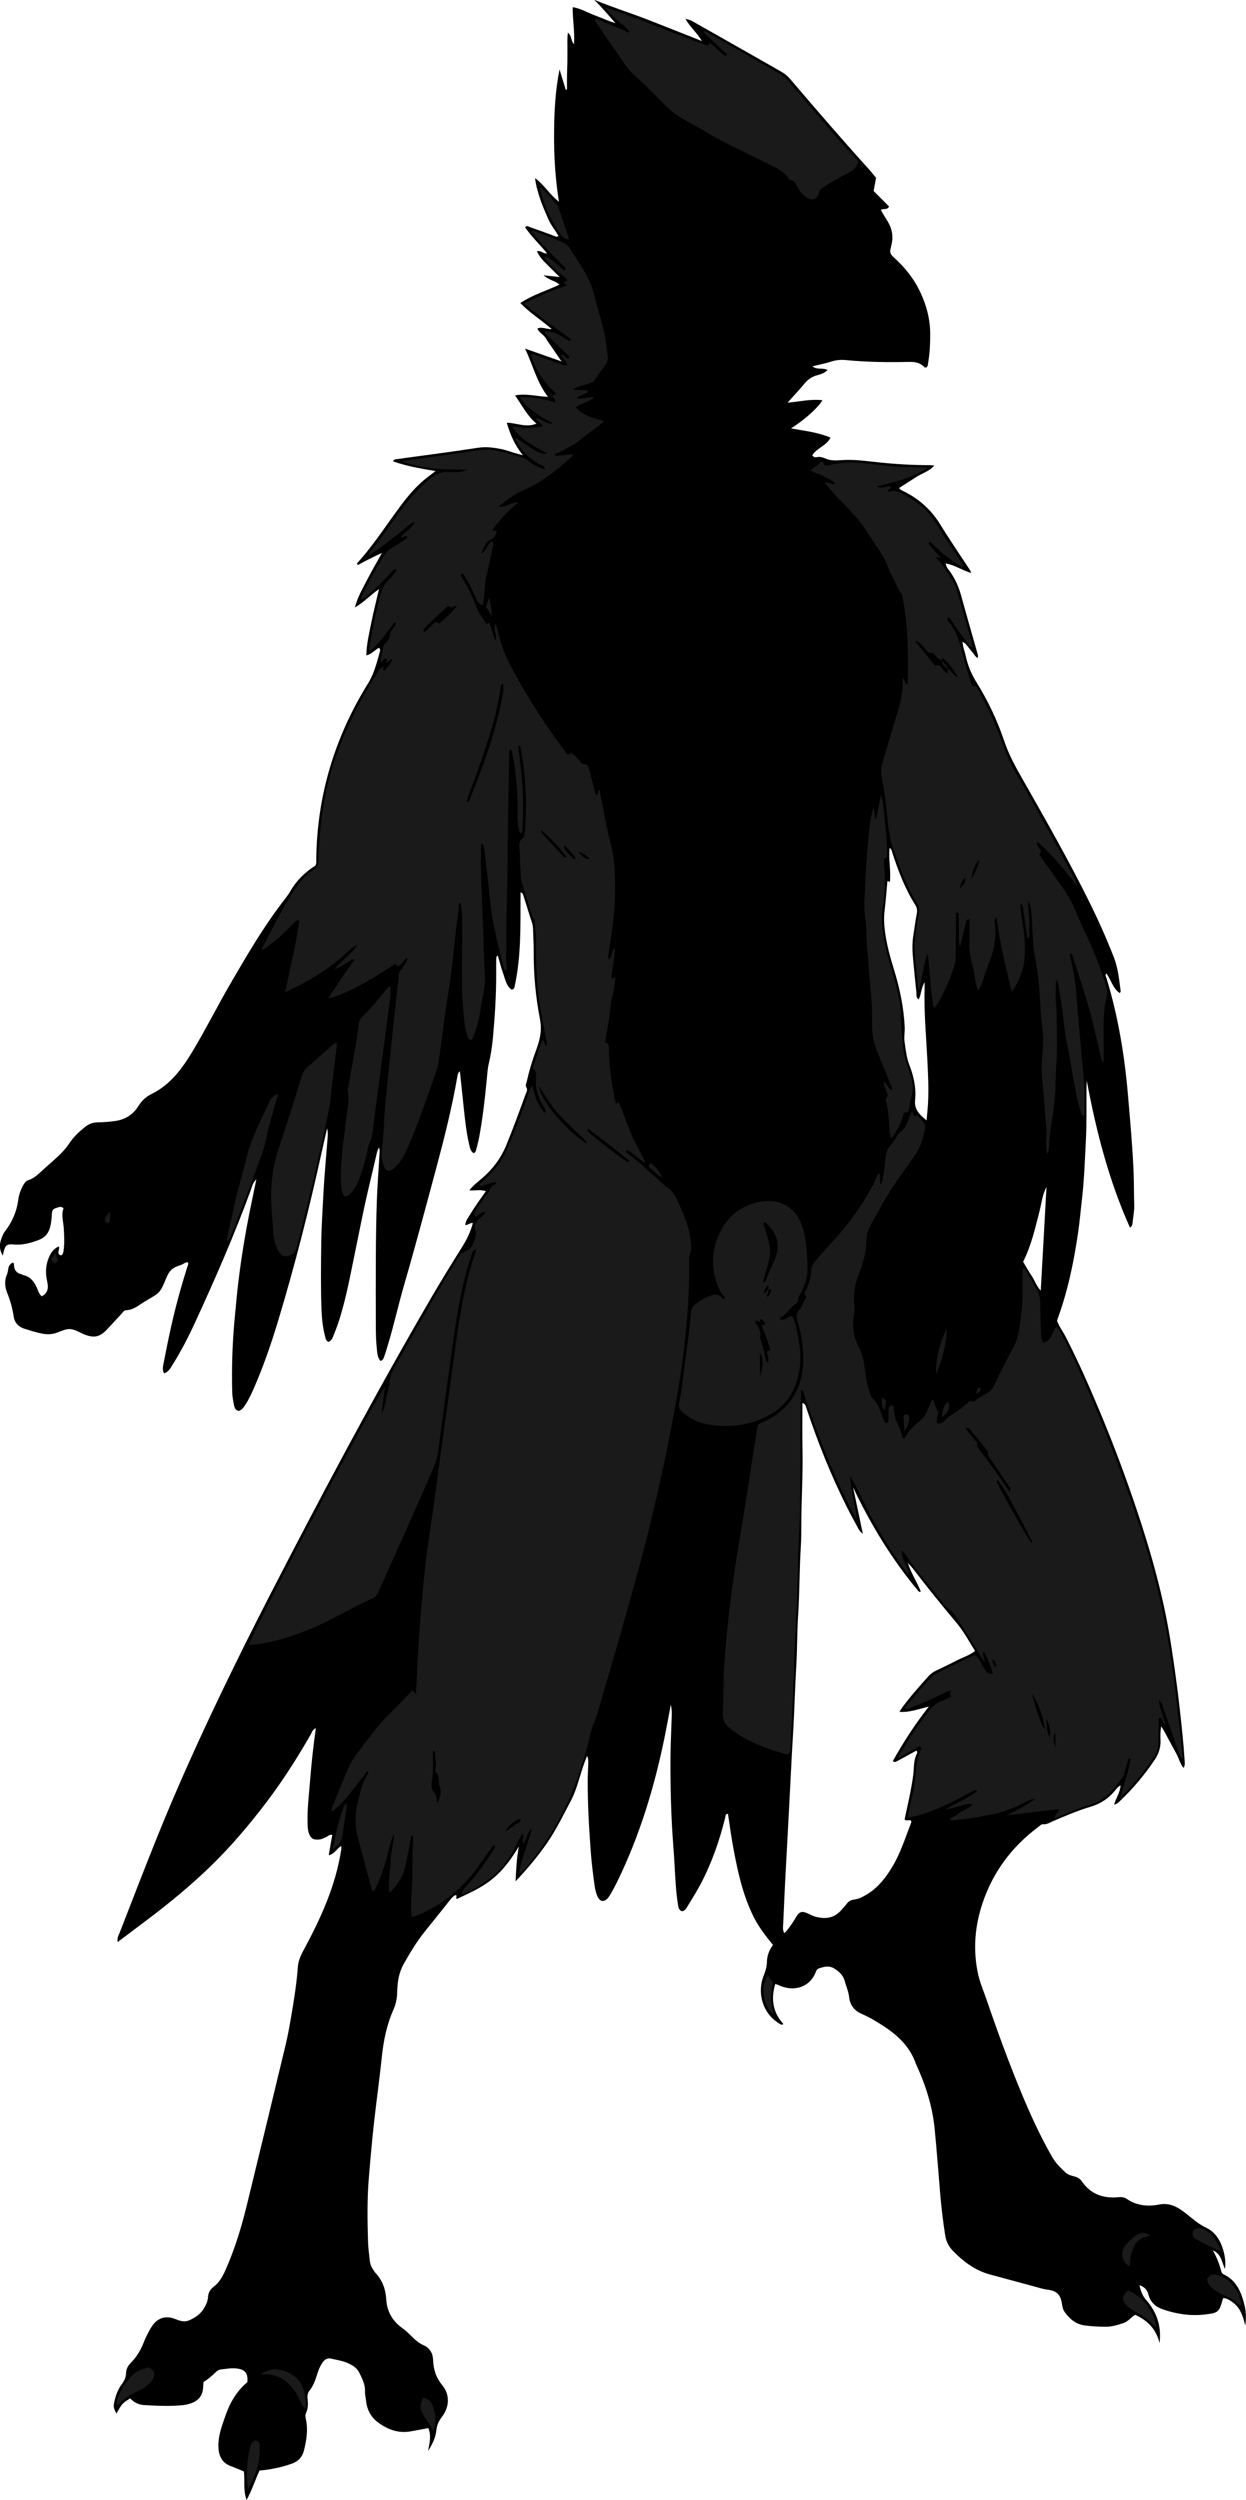 <?xml version="1.0" encoding="utf-8"?>
<!-- Generator: Adobe Illustrator 24.1.1, SVG Export Plug-In . SVG Version: 6.00 Build 0)  -->
<svg version="1.1" id="Layer_1" xmlns="http://www.w3.org/2000/svg" xmlns:xlink="http://www.w3.org/1999/xlink" x="0px" y="0px"
	 viewBox="0 0 347.96 697.88" style="enable-background:new 0 0 347.96 697.88;" xml:space="preserve">
<style type="text/css">
	.st0{fill:#1A1A1A;}
</style>
<g>
	<path d="M72.48,689.65c-1.25,2.68-2.09,5.42-3.62,8.22c-1.02-2.85-0.4-5.45-0.76-7.97c-1.2-0.49-2.36-1.02-3.55-1.45
		c-2.33-0.83-3.36-2.57-3.53-4.93c-0.16-2.28,0.33-4.46,1.05-6.59c0.56-1.67,1.11-3.35,1.82-4.95c1.21-2.72,2.91-5.11,5.2-7.03
		c0.18-2.45-0.59-3.46-2.87-3.78c-1.53-0.21-3.03,0.09-4.54,0.26c-0.85,0.09-1.41,0.75-1.98,1.28c-0.88,0.82-1.79,1.58-2.87,2.21
		c-0.03,0.48-0.08,0.96-0.1,1.43c-0.08,2.51-1.46,3.96-3.77,4.65c-0.61,0.18-1.24,0.33-1.87,0.39c-3.59,0.36-7.19,0.19-10.78-0.01
		c-1.56-0.09-2.91-0.75-3.96-1.88c-2.24,1.42-2.25,1.43-3.83,4.25c-0.82-1.61-0.88-1.89-0.61-3.2c0.37-1.82,1.01-3.54,2.12-5.04
		c0.69-0.92,1.14-1.86,1.17-3.05c0.03-1.13,0.54-2.1,1.39-2.95c1.54-1.54,2.65-3.4,3.46-5.42c0.65-1.64,1.41-3.23,2.37-4.7
		c1.52-2.34,3.84-3.1,6.46-2.06c1.29,0.51,2.52,0.98,3.91,0.39c1.65-0.7,3.11-1.66,4.08-3.21c0.64-1.02,1.16-2.12,1.23-3.34
		c0.07-1.22,0.66-2.14,1.58-2.84c1.59-1.21,2.49-2.86,3.28-4.63c2.65-5.93,4.51-12.12,6.04-18.42c3.61-14.82,7.21-29.65,10.77-44.49
		c0.63-2.64,1.1-5.31,1.56-7.99c0.79-4.57,1.51-9.13,1.85-13.76c0.12-1.58,0.72-3.04,1.51-4.49c4.85-8.95,9.08-18.15,10.62-28.35
		c0.03-0.23,0-0.46,0-0.9c-1.32,0.71-1.86,2.28-3.51,2.58c0.35-1.99,0.68-3.84,1-5.69c-0.87-0.14-1.29,0.46-1.85,0.69
		c-0.59,0.24-1.14,0.56-1.8,0.62c-1.67,0.15-2.33-0.25-2.91-1.83c-0.31-0.85-0.31-1.72-0.34-2.6c-0.13-4,0.37-7.97,0.69-11.95
		c0.39-4.85,0.89-9.69,1.62-14.72c-0.95,0.41-1.12,1.22-1.46,1.82c-3.75,6.52-7.78,12.86-12.33,18.85
		c-4.79,6.31-9.9,12.35-15.59,17.87c-5.28,5.12-10.94,9.82-16.8,14.27c-2.99,2.27-5.99,4.51-9.16,6.9
		c-0.24-1.13,0.26-1.87,0.55-2.61c3.45-8.86,6.86-17.73,10.41-26.55c5.46-13.57,11.49-26.88,17.81-40.07
		c4.49-9.37,9.13-18.67,13.88-27.9c14.31-27.77,28.98-55.36,44.7-82.37c2.89-4.97,5.92-9.87,8.97-14.75
		c1.24-1.98,2.22-4.04,2.87-6.44c-0.78-0.17-1.28,0.57-2.12,0.56c0.06-1.26,0.88-2.16,1.45-3.13c0.65-1.1,1.38-2.15,2.1-3.21
		c0.67-0.99,1.38-1.95,2.21-3.13c-1.56-0.52-3.02-0.1-4.63-0.22c1.1-1.45,2.4-2.38,3.59-3.41c2.94-2.56,5.23-5.54,6.72-9.19
		c1.94-4.73,3.69-9.53,5.44-14.34c0.21-0.57,0.61-1.11,0.17-1.81c-0.32-0.49-0.01-1.08,0.11-1.62c0.64-2.89,1.49-5.72,2.51-8.49
		c0.47-1.27,0.9-2.56,1.17-3.9c0.33-1.67,0.34-3.29,0.02-4.98c-1.22-6.29-1.8-12.64-1.76-19.06c0.01-2.08-0.13-4.15-0.19-6.23
		c-0.02-0.56-0.1-1.1-0.28-1.64c-0.79-2.43-1.52-4.88-2.31-7.31c-0.13-0.41-0.14-0.96-0.89-1.23c-0.05,8.91,0.25,17.78-1.7,26.48
		c-0.06,0.29-0.23,0.6-0.78,0.7c-1.5-1-1.77-2.82-2.34-4.41c-0.59-1.64-1.01-3.33-1.54-5.13c-0.56,0.37-0.42,0.87-0.43,1.27
		c-0.03,1.2-0.02,2.4-0.01,3.6c0.02,6.07-0.36,12.13-0.92,18.18c-0.22,2.37-0.58,4.75-1.14,7.09c-0.37,1.54-0.44,3.16-0.6,4.74
		c-0.51,5.24-1.11,10.48-2.06,15.66c-0.23,1.26-0.57,2.49-0.87,3.73c-0.1,0.4-0.25,0.76-0.75,0.92c-0.92-0.64-1.04-1.71-1.27-2.7
		c-0.68-2.96-1.02-5.98-1.35-8.99c-0.4-3.71-0.79-7.42-1.18-11.16c-0.53,0.38-0.61,0.92-0.71,1.47c-1.53,8.82-3.73,17.49-6.05,26.13
		c-2.88,10.72-5.74,21.45-8.84,32.11c-1.58,5.45-2.79,10.99-4.43,16.41c-0.35,1.15-0.68,2.3-1.08,3.43
		c-0.18,0.51-0.34,1.09-1.07,1.3c-0.86-1.01-0.91-2.31-1.03-3.54c-0.18-1.83-0.26-3.67-0.26-5.51c-0.03-6.8-0.04-13.6,0-20.4
		c0.03-5.04,0.1-10.07,0.27-15.11c0.15-4.3,0.48-8.6,0.73-12.9c0.04-0.68,0.16-1.38-0.12-2.11c-0.45,0.74-0.61,1.5-0.78,2.27
		c-0.97,4.28-2.04,8.55-2.99,12.84c-0.96,4.37-1.81,8.76-2.72,13.14c-1.42,6.8-2.6,13.66-4.75,20.28c-0.44,1.37-0.98,2.7-1.5,4.04
		c-0.26,0.68-0.57,1.33-1.38,1.7c-0.77-0.4-0.85-1.23-1.04-1.97c-0.58-2.34-0.81-4.73-0.9-7.12c-0.23-6.15-0.15-12.31-0.07-18.47
		c0.06-4.64,0.37-9.26,0.61-13.88c0.27-5.18,0.77-10.35,1.17-15.52c0.07-0.87,0.09-1.74-0.14-2.67c-0.48,2.1-0.98,4.21-1.44,6.31
		c-3.5,16-7.54,31.87-12.28,47.54c-1.94,6.42-4.13,12.77-6.84,18.93c-0.68,1.54-1.39,3.06-2.33,4.46c-0.45,0.67-0.86,1.35-1.77,1.63
		c-0.92-0.13-1.21-0.9-1.36-1.68c-0.23-1.17-0.45-2.37-0.48-3.55c-0.18-7.03,0.05-14.04,0.73-21.05c0.32-3.34,0.61-6.68,1.02-10.01
		c0.9-7.38,2.14-14.7,3.67-21.97c0.42-2.01,0.83-4.02,1.32-6.4c-1.02,1-1.18,1.99-1.5,2.86c-4.66,12.77-10.12,25.2-15.81,37.54
		c-1.81,3.92-3.81,7.74-6.1,11.4c-0.57,0.91-1.09,1.94-2.35,2.39c-0.56-0.99-0.32-1.94-0.15-2.83c0.66-3.37,1.34-6.74,2.08-10.09
		c1.24-5.62,2.78-11.15,4.49-16.64c0.13-0.43,0.47-0.85,0.22-1.46c-0.72-0.06-1.24,0.51-1.87,0.72c-0.6,0.2-1.22,0.41-1.78,0.7
		c-1.12,0.58-1.8,1.57-2.27,2.7c-2.09,5.06-1.93,4.25-6.39,7.01c-1.54,0.95-2.96,2.2-4.95,2.25c-0.64,0.02-1.02,0.73-1.45,1.19
		c-1.32,1.39-2.59,2.83-3.91,4.22c-1.97,2.08-3.6,2.42-6.25,1.37c-1.33-0.53-2.63-1.42-3.98-1.51c-1.27-0.09-2.61,0.62-3.88,1.06
		c-1.42,0.49-2.85,0.46-4.26,0.15c-1.56-0.34-3.09-0.82-4.61-1.29c-1.67-0.51-2.78-1.68-3.04-3.37c-0.35-2.31-0.94-4.5-1.83-6.67
		c-0.66-1.63-0.81-3.41-0.06-5.15c0.22-0.5,0.29-1.08,0.38-1.63c0.12-0.78,0.55-1.3,1.22-1.67c0.5,0.19,0.34,0.64,0.38,0.98
		c0.13,1.16,0.72,1.91,1.86,2.22c0.31,0.08,0.59,0.27,0.9,0.34c1.62,0.38,2.56,1.49,3.33,2.88c0.53,0.96,0.69,2.13,1.62,3.01
		c1.34-0.68,1.84-1.73,1.71-3.11c-0.07-0.71-0.26-1.41-0.37-2.13c-0.33-2.2-0.02-4.3,1-6.29c0.55-1.07,1.31-1.91,2.45-2.41
		c0.41,0.89-0.81,2.04,0.6,2.54c0.69-0.41,0.69-1.08,0.77-1.71c0.24-1.99,0.14-3.98,0.01-5.98c-0.12-1.88-0.76-3.74-0.05-5.49
		c-0.7-0.64-1.26-0.33-1.75-0.19c-1.25,0.36-1.48,0.68-1.54,2.05c-0.05,1.12-0.16,2.22-0.44,3.32c-0.45,1.75-1.43,2.99-3.15,3.64
		c-2.26,0.85-4.54,1.51-7,1.29c-1.97-0.18-2.33,0.11-2.85,2.02c-0.08,0.3-0.12,0.6-0.22,1.09c-1.44-2.27-0.72-4.25,0.2-6.22
		c0.1-0.21,0.27-0.4,0.41-0.59c1.99-2.59,3.26-5.49,3.68-8.73c0.2-1.53,0.71-2.94,1.48-4.27c0.33-0.57,0.71-1.06,1.37-1.27
		c1.41-0.45,2.48-1.41,3.54-2.39c1.46-1.36,2.99-2.65,4.46-4c1.3-1.19,2.49-2.48,3.47-3.96c1.16-1.75,2.68-3.16,4.31-4.47
		c1.03-0.83,2.15-1.29,3.51-1.31c1.67-0.03,3.34-0.14,5.01-0.39c2.81-0.41,4.95-1.83,6.42-4.17c0.93-1.48,2.07-2.58,3.63-3.34
		c5.35-2.62,8.65-7.2,11.6-12.12c3.7-6.17,6.91-12.62,10.53-18.83c4.47-7.66,8.93-15.34,14.32-22.42c0.82-1.08,1.7-2.14,2.37-3.31
		c1.72-2.99,4.12-5.28,6.93-7.06c0.38-0.58,0.28-1.16,0.28-1.71c0.18-17.78,5.14-34.16,14.49-49.23c1.72-2.77,2.43-5.86,3.3-8.92
		c0.09-0.3,0.08-0.62-0.25-0.96c-1.2,0.52-2.01,1.77-3.55,2.1c0.03-3.14,0.79-6.12,1.38-9.11c0.6-3.04,1.38-6.05,2.15-9.39
		c-2.35,1.62-4.15,3.62-6.73,5.14c0.75-2.97,2.18-5.31,3.41-7.72c1.22-2.39,2.59-4.71,4.14-7.51c-2.57,1.16-4.65,2.24-6.66,3.34
		c-0.41-0.2-0.28-0.45-0.14-0.61c3.87-4.28,7.07-9.07,10.44-13.74c2.43-3.36,4.93-6.7,8.15-9.38c0.97-0.81,1.99-1.55,3.18-2.47
		c-4.15-0.7-8.09-1.35-11.89-2.73c0.32-0.59,0.75-0.56,1.14-0.61c7.52-1.04,15.04-1.99,22.54-3.15c2.37-0.37,4.6-0.05,6.86,0.42
		c1.09,0.23,2.14,0.64,3.21,0.96c0.67,0.2,1.35,0.38,2.53,0.71c-2.33-2.95-3.57-5.85-4.49-9.08c2.71,0,5.38,1.48,8.28,0.24
		c-2.61-2.16-3.98-5.06-5.98-7.88c3.15-0.59,6,0.27,9.21,0.41c-3.15-4.03-4.14-8.72-6.42-13.47c3.56,1.25,6.59,2.32,10.18,3.58
		c-0.97-1.43-1.61-2.38-2.25-3.32c-0.72-1.06-1.51-2.07-2.15-3.18c-0.6-1.04-1.88-1.48-2.33-2.69c1.33-0.57,2.54,0.24,4.02,0.17
		c-2.92-2.54-6.06-4.48-8.78-7.27c3.4-2.3,7.23-3.4,10.95-5.16c-1.32-1.11-3.01-1.25-4.45-2.6c1.62,0.18,2.89,0.33,4.48,0.5
		c-1.25-1.24-2.33-2.31-3.4-3.38c-1.11-1.11-2.24-2.21-2.93-3.83c1.13-0.3,1.71,0.75,2.82,0.59c-2.05-2.51-4.38-4.65-6.12-7.25
		c0.44-0.68,0.92-0.21,1.28-0.09c2.19,0.75,4.36,1.56,6.53,2.36c0.43,0.16,0.82,0.52,1.5,0.17c-0.89-1.65-2.16-3.08-2.88-4.81
		c-0.76-1.84-1.63-3.66-2.24-5.55c-0.58-1.8-1.17-3.62-1.43-5.85c2.61,1.95,4.07,4.6,6.67,6.62c-1.01-6.36-1.38-12.45-1.36-18.58
		c0.02-6.14,0.29-12.24,1.53-18.35c0.58,1.88,1.15,3.77,1.73,5.65c0.12-0.02,0.24-0.04,0.35-0.06c0-1.32-0.02-2.64,0-3.97
		c0.02-1.28,0.09-2.55,0.11-3.83c0.02-1.36-0.01-2.72,0.01-4.08c0.02-1.23-0.11-2.48,0.15-3.99c1.13,0.94,0.76,2.3,1.7,3.23
		c0.22-3.53-0.41-6.84-0.39-10.35c2.36,0.39,4.18,1.55,6.16,2.28c1.92,0.72,3.8,1.57,5.8,2.21c-1.95-2.23-3.82-4.48-5.97-6.55
		c4.99,2.05,10.07,3.65,15.03,5.58c4.88,1.9,9.74,3.84,15.08,5.95c-1.43-2.44-3.32-3.87-4.57-6.17c1.23,0.16,2,0.69,2.79,1.13
		c5.22,2.94,10.43,5.9,15.64,8.86c2.78,1.58,5.55,3.18,8.33,4.75c0.92,0.52,1.7,1.15,2.39,1.96c7.26,8.51,14.56,16.98,22.07,25.27
		c0.7,0.77,1.33,1.6,1.98,2.38c-0.22,1.21-0.44,2.37-0.68,3.67c1.4,1.41,2.86,2.88,4.3,4.33c-0.48,1.06-1.48,0.46-2.3,0.95
		c0.58,0.98,1.13,1.99,1.76,2.96c1.4,2.17,1.84,4.48,1.17,6.99c-0.08,0.31-0.11,0.63-0.2,0.94c-0.29,0.97,0.08,1.63,0.82,2.29
		c3.13,2.79,5.72,6.03,7.51,9.84c1.72,3.66,2.72,7.49,2.74,11.57c0.01,2.73-0.11,5.43-0.58,8.12c-0.08,0.46-0.05,0.97-0.5,1.27
		c-0.17,0-0.38,0.06-0.45-0.01c-1.17-1.27-2.6-1.58-4.31-1.54c-5.91,0.13-11.83,0.07-17.72-0.51c-1.35-0.13-2.68-0.03-4.02,0.4
		c-1.66,0.54-3.39,0.87-5.32,1.35c1.33,1.07,2.89,0.3,4.23,1.01c-0.85,0.97-2.06,1.22-3.13,1.54c-1.37,0.42-2.38,1.15-3.28,2.23
		c-1.47,1.78-3.06,3.46-4.77,5.37c3.37-0.31,6.5-1.08,9.77-0.69c-1.46,2.3-4.83,5.32-8.78,7.86c3.81,0.71,7.49,1.06,11.03,2.59
		c-1.2,2.31-3.89,2.9-5.09,4.91c0.36,0.63,0.91,0.58,1.32,0.51c0.91-0.15,1.64,0.08,2.48,0.45c1.33,0.58,2.85,0.5,4.27,0.4
		c3.46-0.26,6.86,0.24,10.27,0.6c4.77,0.51,9.55,0.8,14.34,0.8c0.38,0,0.76,0.05,1.4,0.1c-1.45,1.66-3.37,2.13-4.93,3.13
		c-1.61,1.02-3.21,2.06-4.91,3.14c0.36,0.61,0.98,0.77,1.51,1.04c4.15,2.12,7.48,5.09,9.94,9.1c2.64,4.29,5.49,8.44,8.25,12.65
		c0.13,0.2,0.21,0.42,0.46,0.95c-2.58-0.74-4.65-2.26-7.18-2.68c0.18,1.09,0.84,1.72,1.32,2.41c1.44,2.06,2.4,4.3,3.06,6.72
		c1.5,5.47,3.08,10.91,4.62,16.36c0.06,0.22,0.01,0.47,0.01,0.91c-0.76-0.31-0.98-1.01-1.41-1.47c-0.44-0.47-0.8-1-1.21-1.49
		c-0.46-0.53-0.81-1.18-1.66-1.55c0.08,1.47,0.63,2.71,0.91,4.02c0.56,2.6,1.57,4.99,2.98,7.26c3.21,5.17,5.82,10.66,7.76,16.44
		c1.62,4.81,4.26,9.1,6.74,13.47c5.83,10.29,11.64,20.59,16.9,31.19c2.56,5.16,4.92,10.4,7,15.77c1.17,3.02,1.44,6.2,1.87,9.35
		c0.02,0.12-0.11,0.27-0.25,0.57c-1.97-1.36-2.42-3.7-3.73-5.49c-0.49,0.48-0.1,0.88,0.01,1.26c3.26,10.67,5.06,21.6,6.01,32.7
		c0.59,6.84,1.21,13.67,1.53,20.53c0.16,3.36,0.11,6.71,0.22,10.06c0.06,1.77-0.34,3.49-0.49,5.24c-0.03,0.39-0.16,0.79-0.7,1.15
		c-5.9-13.14-9.43-26.9-12.06-41c-0.03,0.73-0.09,1.46-0.09,2.19c-0.04,4.8,0.09,9.61-0.16,14.39c-0.3,5.57-0.47,11.16-1.12,16.71
		c-0.36,3.01-0.61,6.04-1.05,9.04c-1.2,8.23-2.87,16.36-5.75,24.19c-0.05,0.15-0.07,0.31-0.12,0.54c0.58,1.6,1.68,3.01,2.47,4.57
		c3.6,7.05,6.78,14.28,9.82,21.59c3.71,8.93,7.09,18,10.15,27.17c4,11.98,7.37,24.13,9.32,36.64c0.92,5.92,1.76,11.85,2.43,17.8
		c0.55,4.92,1.1,9.83,1.41,14.77c0.04,0.68,0.21,1.39-0.29,2.24c-0.98-1.21-1.28-2.63-1.94-3.86c-0.72-1.33-1.46-2.66-2.17-4
		c-0.66-1.25-1.3-2.51-2.12-3.75c-0.27,1.32-0.25,2.62-0.2,3.92c0.07,2-0.52,3.73-1.63,5.4c-2.81,4.21-6.06,8.04-9.71,11.53
		c-0.4,0.39-0.79,0.79-1.6,0.99c0.48-1.84,1.65-3.34,1.79-5.35c-0.76,0.32-1.11,0.89-1.53,1.4c-1.82,2.23-4.08,3.72-6.87,4.55
		c-3.6,1.06-7.05,2.56-10.51,4.03c-0.87,0.37-1.67,0.96-2.71,0.84c-0.52-0.06-0.85,0.38-1.23,0.66
		c-6.63,4.93-11.66,11.12-14.76,18.81c-2.84,7.06-3.81,14.33-2.3,21.85c0.55,2.76,1.69,5.33,2.59,7.97
		c2.92,8.54,6.02,17.02,9.47,25.37c2.56,6.21,5.35,12.31,8.69,18.15c0.97,1.7,2.32,3.05,3.71,4.36c0.71,0.68,1.66,0.94,2.59,1.16
		c0.89,0.21,1.56,0.67,2.1,1.45c2.49,3.59,6.04,4.74,10.24,4.33c0.82-0.08,1.57,0.03,2.28,0.51c2.75,1.87,5.84,2.16,8.97,1.55
		c2.43-0.48,4.39,0.26,6.28,1.57c0.52,0.36,1.03,0.75,1.53,1.15c1.71,1.38,3.33,2.79,5.38,3.76c2.56,1.21,4.02,3.64,4.77,6.33
		c0.45,1.59,0.7,3.28,0.47,5.19c-0.93-1.9-0.95-4.13-3.41-5.23c1.17,2.04,1.87,3.94,2.37,5.91c0.1,0.41,0.39,0.67,0.77,0.86
		c3.43,1.67,4.76,4.81,5.63,8.22c0.5,1.94,0.64,3.93,0.28,5.98c-0.59-2.41-1.26-4.76-3.37-6.36c-0.84-0.63-1.67-1.19-2.69-1.29
		c-0.12,0.17-0.19,0.22-0.21,0.3c-0.99,3.63-1.21,3.86-4.99,4.3c-4.04,0.47-7.96-0.12-11.79-1.45c-2.01-0.7-3.44-1.99-3.98-4.13
		c-0.32-1.25-1.06-2.11-2.5-2.61c0.35,1.62,0.81,2.94,1.91,4.19c2.98,3.38,4.27,7.39,3.7,11.99c-0.9-3.8-3.26-6.31-6.8-7.89
		c-1.15,0.61-1.9,1.83-3.26,2.28c-1.61,0.53-3.22,1.04-4.89,1.04c-1.99,0-4-0.11-5.97-0.37c-2.45-0.32-4.21-1.8-5.6-3.77
		c-0.48-0.68-0.62-1.45-0.74-2.25c-0.38-2.59-1.44-3.62-3.96-3.95c-0.55-0.07-1.11-0.18-1.64-0.32c-4.78-1.29-9.55-2.61-14.33-3.88
		c-4.25-1.12-7.61-3.63-10.58-6.72c-1.13-1.17-1.83-2.58-2.09-4.23c-0.6-3.79-1.05-7.59-1.38-11.41
		c-0.52-6.12-0.97-12.25-1.57-18.36c-0.61-6.27-2.51-12.19-5.13-17.89c-0.03-0.07-0.07-0.14-0.1-0.22
		c-1.58-4.62-4.85-7.8-8.81-10.41c-2.01-1.32-4.06-2.56-6.26-3.52c-2.09-0.91-3.31-2.39-3.57-4.68c-0.18-1.6-0.85-3.07-1.27-4.61
		c-0.44-1.59-1.54-2.55-2.86-3.39c-1.46-0.93-2.91-0.54-4.37-0.03c-0.5,0.18-0.69,0.64-0.87,1.09c-1.68,4.27-6.26,5.54-10.42,3.52
		c-0.21-0.1-0.45-0.16-0.85-0.29c-1.25,4.17-0.7,7.9,2.25,11.15c-0.4,0.44-0.72,0.14-1.04-0.05c-4.59-2.7-6.47-8.4-4.38-13.6
		c0.49-1.21,0.81-2.37,0.84-3.68c0.04-1.7,0.63-3.28,1.7-4.71c-1.93-2.35-3.79-4.74-5.2-7.45c-2.3-4.44-3.69-9.18-4.76-14.03
		c-0.55-2.49-1.03-5-1.46-7.52c-0.43-2.52-0.77-5.05-1.15-7.58c-0.75-0.06-0.65,0.53-0.75,0.94c-1.59,6.38-3.71,12.56-6.76,18.4
		c-1.15,2.19-2.47,4.29-3.77,6.41c-0.36,0.59-0.69,1.28-1.53,1.43c-1.06-0.33-1.06-1.36-1.2-2.15c-0.3-1.81-0.46-3.64-0.59-5.47
		c-0.25-3.58-0.39-7.18-0.68-10.76c-0.64-8.21-0.82-16.43-0.78-24.66c0.02-3.83,0.24-7.66,0.35-11.5c0.03-1.04,0-2.07-0.25-3.14
		c-0.53,2.79-1.04,5.58-1.6,8.37c-2.87,14.31-7.06,28.19-13.51,41.33c-0.49,1-1.04,1.98-1.59,2.96c-0.27,0.49-0.57,0.98-0.94,1.39
		c-1.05,1.14-2.16,0.97-2.82-0.47c-0.47-1.02-0.71-2.12-0.86-3.23c-0.43-3.16-0.83-6.33-1.06-9.52c-0.49-6.77-0.89-13.55-0.83-20.34
		c0.01-1.12,0.1-2.23,0.12-3.35c0.01-0.87,0.18-1.75-0.28-2.84c-1.87,4.22-2.5,8.69-4.6,12.63c-2.11,3.95-4.03,7.99-6.59,11.68
		c-2.55,3.68-5.39,7.1-8.8,10.71c0.17-3.42,0.29-6.4,0.92-9.73c-5.82,9.77-10.55,11.4-17.27,14.64c-0.54-0.23,0.08-0.71-0.22-1
		c-0.14-0.12-0.25-0.05-0.42,0.04c-0.66,0.36-1.06,0.95-1.51,1.51c-2.19,2.75-4.37,5.51-6.6,8.24c-2.39,2.92-4.32,6.13-6.16,9.41
		c-1.34,2.39-1.73,4.97-1.79,7.61c-0.04,1.8-0.32,3.46-1.06,5.11c-1.87,4.2-2.77,8.63-3.24,13.2c-0.61,5.88-1.43,11.73-2.1,17.6
		c-0.61,5.39-1.08,10.8-1.53,16.21c-0.49,5.91-0.4,11.81-0.22,17.72c0.05,1.75,0.3,3.5,0.48,5.24c0.1,0.97,0.4,1.87,1,2.66
		c0.19,0.25,0.33,0.56,0.55,0.79c2.01,2.12,2.89,4.65,3.07,7.56c0.21,3.38,1.82,6.06,4.63,8.02c0.78,0.54,1.46,1.23,2.15,1.9
		c1.08,1.07,2.15,2.11,3.59,2.75c1.75,0.77,2.64,2.2,2.7,4.17c0.08,2.62,0.85,4.94,2.58,7.04c2.15,2.62,2.03,6.01-0.15,8.86
		c-0.87,1.13-1.38,2.25-1.52,3.66c-0.19,1.92-0.99,3.75-2.32,5.79c0.42-2.27,0.97-4.28,0.07-6.37c-1.77,0.33-3.4,0.66-5.04,0.93
		c-3.27,0.55-6.15-0.48-8.77-2.34c-2.14-1.51-3.31-3.63-3.58-6.24c-0.09-0.87-0.33-1.75-0.29-2.61c0.09-1.95-0.8-3.55-1.59-5.2
		c-0.63-1.31-1.78-2.02-3.02-2.6c-1.53-0.72-3.2-0.96-4.84-1.33c-0.97-0.22-1.71,0.14-2.29,0.93c-0.72,0.98-1.19,2.07-1.55,3.23
		c-0.52,1.68-1.07,3.35-2.2,4.76c-0.52,0.65-0.65,1.43-0.55,2.27c0.17,1.36,0.17,2.71-0.43,4c-0.29,0.62-0.13,1.27,0,1.89
		c0.59,2.9,0.13,5.71-0.57,8.52c-0.49,1.97-1.72,3.19-3.62,3.8C78.53,688.75,75.65,689.37,72.48,689.65z M238.23,415.18
		c0.9,4.27,1.8,8.53,2.73,12.96c-0.81-0.51-1.12-1.16-1.45-1.78c-0.98-1.83-1.99-3.64-2.93-5.5c-4.53-9.01-8.24-18.36-11.43-27.92
		c-0.16-0.49-0.21-1.04-1.06-1.31c0,4.47-0.07,8.79,0.02,13.1c0.14,6.79-0.3,13.58-0.33,20.37c-0.01,2.24,0,4.48-0.14,6.71
		c-0.4,6.29-0.33,12.61-0.74,18.9c-0.31,4.62-0.24,9.26-0.51,13.88c-0.39,6.69-0.54,13.4-0.96,20.09
		c-0.36,5.73-0.6,11.48-0.92,17.22c-0.32,5.82-0.59,11.64-0.93,17.46c-0.34,5.9-0.6,11.8-0.86,17.7c-0.04,0.81-0.21,1.68,0.3,2.57
		c0.3-0.29,0.49-0.42,0.62-0.6c0.94-1.19,1.83-2.41,2.59-3.73c1.02-1.78,1.72-1.93,3.51-1.09c0.65,0.3,1.29,0.64,1.98,0.83
		c2.74,0.75,5.23,0.44,7.21-1.83c0.47-0.54,0.99-1.05,1.41-1.63c0.55-0.75,1.19-1.21,2.16-1.32c1.29-0.14,2.42-0.75,3.53-1.41
		c3.05-1.81,5.17-4.5,6.98-7.45c2.45-3.97,3.81-8.43,5.49-12.74c0.04-0.11-0.07-0.28-0.12-0.42c-0.52-0.44-1.29,0.32-1.75-0.38
		c0.85-4.13,1.87-8.23,2.41-12.44c0.23-1.81,0.07-3.68,0.79-5.43c0.15-0.37,0.58-0.82,0.07-1.31c-1.74,0.95-3.48,1.92-5.23,2.87
		c-0.41,0.22-0.83,0.52-1.34,0.06c2.89-5.18,6.09-10.17,10.05-15.21c-2.95,0.69-5.37,1.67-8.21,1.46c0.36-0.56,0.55-0.9,0.78-1.21
		c2.29-3.08,4.83-5.96,7.4-8.81c0.6-0.66,1.33-1.14,2.13-1.53c1.87-0.91,3.76-1.77,5.6-2.74c1.68-0.88,3.55-1.42,5.21-2.69
		c-0.81-1.34-1.58-2.64-2.38-3.92c-0.85-1.35-1.73-2.68-2.76-3.91c-4.11-4.9-8.14-9.86-12.02-14.95c-0.39-0.52-0.86-0.98-1.63-1.85
		c1.04,3.17,2.67,5.46,3.64,8.04c-0.37,0.18-0.56,0.01-0.69-0.15C249.09,435.32,243.16,425.59,238.23,415.18z M247.81,246.06
		c-0.25,2.68-0.44,5.39-0.77,8.08c-0.22,1.76-0.18,3.47,0.02,5.23c0.44,3.99,1.53,7.83,2.7,11.64c1.57,5.14,2.63,10.34,2.89,15.73
		c0.06,1.35-0.25,2.67-0.05,3.99c0.33,2.2,0.52,4.44,1.34,6.54c1.24,3.17,1.95,6.43,1.61,9.84c-0.26,2.59,1.24,4.05,3.2,5.65
		c0.15-1.69,0.31-3.11,0.4-4.53c0.25-4.39,0.01-8.76-0.22-13.14c-0.33-6.29-0.9-12.58-0.73-18.89c0.01-0.5,0-1,0-2.02
		c-1.06,1.82-0.89,3.48-1.68,4.85c-0.77-0.66-0.55-1.44-0.62-2.12c-0.33-3.01-0.62-6.03-0.9-9.04c-0.21-2.23-0.31-4.45,0.05-6.68
		c0.34-2.05,0.57-4.11,0.98-6.14c0.19-0.95,0.02-1.74-0.47-2.5c-2.8-4.42-4.64-9.27-6.27-14.2c-0.19-0.58-0.21-1.26-0.87-1.66
		c-0.35,3.2,0.44,6.38,0.09,9.47C248.16,246.25,248.12,245.77,247.81,246.06z M285.72,352.22c0.84,1.4,1.57,2.74,2.42,3.99
		c0.81,1.19,1.2,2.66,2.5,4.07c0.55-9.94,1.08-19.44,1.61-28.93c-1.19,2.16-1.37,4.55-1.97,6.83c-0.63,2.39-1.19,4.8-1.9,7.16
		C287.69,347.63,286.89,349.89,285.72,352.22z"/>
	<path class="st0" d="M107.62,184.97c0.32-0.27,0.48-0.6,0.35-1.05c-0.88-0.31-0.9,1.03-1.76,0.88c0.28-1.47,0.55-2.94,0.84-4.4
		c0.03-0.15,0.1-0.32,0.2-0.43c0.72-0.79,1.56-1.35,1.58-2.72c0.01-0.88,1.03-1.75,1.56-2.64c0.15-0.26,0.26-0.58-0.2-0.92
		c-2.19,2.75-4,5.88-6.94,8.06c-0.11-0.27-0.23-0.42-0.21-0.54c0.94-5.35,1.91-10.69,3.45-15.91c0.38-1.29,0.99-2.32,1.89-3.26
		c0.87-0.91,1.79-1.79,2.41-2.9c-0.48-0.46-0.77-0.18-1.05,0.12c-2.04,2.26-4.2,4.39-6.48,6.41c-0.66,0.58-1.38,1.09-2.06,1.63
		c-0.58-0.5-0.12-0.9,0.05-1.27c1.83-3.92,3.95-7.67,6.25-11.33c0.4-0.64,0.9-1.09,1.52-1.48c1.3-0.79,2.58-1.61,3.85-2.44
		c0.36-0.24,0.9-0.37,0.86-0.98c-0.63-0.57-1.11,0.61-1.77,0.1c1.14-1.55,3.03-2.42,3.91-4.22c-1.67,0.6-2.78,1.96-4.15,2.96
		c-1.42,1.04-2.76,2.18-4.17,3.23c-1.4,1.05-2.83,2.05-4.27,3.09c-0.41-0.59,0.07-0.79,0.26-1.03c2.33-2.85,4.36-5.92,6.5-8.91
		c2.42-3.39,4.92-6.71,7.96-9.57c0.7-0.66,1.43-1.28,2.18-1.88c1.61-1.28,3.37-2.03,5.53-1.82c1.55,0.15,3.15,0.18,4.63-0.61
		c-3.05-0.21-6.11,0-9.14-0.39c-2.98-0.39-5.97-0.78-9.05-2c7.51-1.06,14.71-2.05,21.9-3.11c2.45-0.36,4.77,0.15,7.1,0.71
		c1.55,0.38,3.06,0.91,4.6,1.31c0.73,0.19,1.27,0.66,1.85,1.07c1.36,0.95,2.77,1.8,4.69,2.34c-0.33-1.08-1.1-1.19-1.63-1.48
		c-2.73-1.51-4.94-3.52-6.35-6.34c-0.17-0.34-0.44-0.66-0.28-1.1c6.09,4.25,6.54,4.48,8.87,4.53c-2-1.17-3.81-2.09-5.47-3.24
		c-1.63-1.12-3.2-2.37-4.41-4.42c2.96,0.41,5.67,0.66,8.49-0.03c-0.34-1.06-1.57-1.2-1.9-2.25c1.68,0.2,2.94,1.73,4.75,1.46
		c-3.38-1.94-6.83-3.75-9.25-7.31c3.55-0.12,6.73,0.42,9.97,1.45c0.2-0.95-0.82-1.19-0.85-1.9c0.33-0.12,0.67-0.26,1.18-0.45
		c-3.41-3.03-5.82-6.59-7.12-10.82c0.58-0.58,0.99-0.18,1.41-0.03c2.03,0.74,4.05,1.48,6.07,2.23c0.8,0.29,1.58,0.68,2.6,0.62
		c-0.08-1.38-1.41-1.83-1.72-3.1c0.92,0.1,1.24,1.04,1.94,1.22c0.55-0.31,0.35-0.67,0.06-0.95c-1.84-1.77-3.7-3.52-5.55-5.28
		c-0.39-0.37-0.92-0.65-1.07-1.37c2.81-0.15,4.91,1.47,7.08,2.81c0.53-0.75-0.11-0.94-0.43-1.17c-3.26-2.44-6.55-4.86-9.81-7.3
		c-0.82-0.62-1.57-1.33-2.51-2.14c3.96-1.97,7.75-3.69,11.75-4.92c0.12-0.53-0.48-0.55-0.65-0.89c0.1-0.5,0.76-0.08,0.87-0.52
		c0-0.17,0.06-0.39-0.01-0.45c-1.53-1.4-3.27-2.57-4.69-4.1c-0.58-0.63-1.21-1.22-1.68-2.13c2.55,0.47,3.83,2.61,5.76,3.85
		c0.44-0.81-0.17-1.12-0.52-1.47c-2.54-2.55-5.1-5.08-7.44-7.82c-0.46-0.54-1-1.03-1.26-1.72c0.16-0.05,0.33-0.16,0.45-0.12
		c2.93,1.06,5.85,2.13,8.66,3.49c0.71,0.34,1.15,0.81,1.53,1.41c1.24,1.96,2.49,3.91,3.72,5.87c1.41,2.25,2.45,4.63,3.09,7.23
		c0.82,3.33,1.91,6.59,2.69,9.93c0.54,2.32,0.74,4.72,1.1,7.09c0.13,0.85-0.13,1.59-0.59,2.26c-1.04,1.51-2.13,3-3.17,4.51
		c-0.41,0.59-1.04,0.66-1.64,0.89c-1.32,0.5-2.81,0.54-4.33,1.6c1.57,0.41,2.9,0.04,4.14,0.32c0.07,0.74-0.51,0.74-0.92,0.94
		c-0.68,0.33-1.52,0.43-2.16,1.24c1.71,0.29,3.15-0.46,4.94-0.31c-1.65,1.37-3.62,1.59-5.23,2.83c2.09,2.37,4.97,3,7.71,3.72
		c-0.09,0.63-0.49,0.79-0.8,1.02c-1.97,1.5-4.01,2.92-5.91,4.51c-1.63,1.35-3.5,2.21-5.36,3.13c-0.5,0.25-1.01,0.47-1.5,0.7
		c0.13,0.67,0.57,0.46,0.93,0.43c1.35-0.14,2.69-0.29,4.04-0.43c0.2,0.67-0.39,0.78-0.68,1.08c-0.22,0.23-0.49,0.41-0.73,0.63
		c-3.74,3.4-7.74,6.38-12.43,8.4c-2.41,1.04-4.49,2.68-6.87,4.57c2.16,0.18,3.5-1.36,5.58-1.28c-2.86,2.43-5.22,4.89-7.18,7.68
		c0.14,0.31,0.34,0.36,0.59,0.28c0.14-0.05,0.29-0.07,0.57-0.12c-0.15,1.13-0.69,2.15-1.57,2.54c-1.69,0.75-1.92,2.24-2.82,4.04
		c1.73-1.02,1.75-2.76,2.93-3.51c0.76,0.49,0.45,1.05,0.34,1.56c-0.6,2.81-1.15,5.63-1.84,8.42c-0.57,2.35-0.28,4.78-0.82,7.13
		c-0.05,0.23-0.12,0.46-0.18,0.68c-0.99-0.21-1.42-0.87-1.78-1.74c-0.91-2.22-1.94-4.38-3.33-6.35c-0.22-0.31-0.39-0.68-0.83-0.76
		c-0.37,0.52,0.01,0.91,0.25,1.3c1.75,2.79,3.11,5.77,4.26,8.84c0.57,1.52,1.83,2.54,2.46,4.04c0.31-0.16,0.51-0.26,0.84-0.43
		c0.51,1.53,1.03,3.06,1.68,5.01c0.72-1.77-0.86-3.02,0.12-4.7c0.27,0.92,0.48,1.48,0.61,2.06c0.72,3.37,1.86,6.54,3.5,9.62
		c4.33,8.14,9.2,15.91,14.74,23.27c0.43,0.57,0.74,1.24,1.49,1.58c0.26-0.13,0.53-0.28,0.83-0.43c0.8,0.53,1.43,1.25,2.05,1.98
		c0.41,0.48,0.75,1.13,1.45,1.14c1.09,0.02,1.28,0.76,1.47,1.56c0.51,2.09,1.03,4.18,1.55,6.28c0.08,0.32,0.21,0.6,0.54,0.76
		c0.59-0.3,0.11-1.04,0.58-1.41c0.07,0.09,0.19,0.17,0.21,0.27c1.02,4.93,1.82,9.91,3.09,14.77c1.23,4.72,1.28,9.46,1.19,14.24
		c-0.07,3.91-0.52,7.8-1.08,11.67c-0.21,1.42-0.45,2.84-0.61,4.26c-0.08,0.69-0.38,1.4,0,2.17c0.94-0.9,0.65-2.32,1.62-3.35
		c0.09,3-0.81,5.78-0.9,8.57c0.67,0.41,0.49-0.54,1.03-0.38c-0.02,3.05-1.15,5.99-1.42,9.07c-0.26,3.01-0.9,5.99-1.4,9.14
		c0.86,0.19,1.07,0.81,1.07,1.65c0.01,5.13,0.85,10.17,1.83,15.19c0.01,0.07,0.07,0.14,0.1,0.2c0.33,0.19,0.36-0.18,0.74-0.33
		c0.9,1.77,1.52,3.71,2.26,5.6c0.79,2.01,1.49,4.06,2.52,5.96c0.98,1.8,2.01,3.56,2.74,5.58c-0.83-0.66-1.66-1.32-2.5-1.96
		c-0.86-0.66-1.7-1.36-2.68-1.82c-0.4,0.59-0.01,0.75,0.19,0.9c3.63,2.76,6.91,5.93,10.3,8.97c0.12,0.11,0.21,0.26,0.34,0.33
		c2.2,1.2,3.1,3.38,4,5.49c1.15,2.71,2.36,5.43,2.81,8.37c0.27,1.8,0.61,3.6-0.13,5.42c-0.26,0.62-0.13,1.42-0.12,2.14
		c0.08,4.88-0.13,9.75-0.52,14.61c-0.61,7.72-1.63,15.4-2.97,23.03c-2.21,12.58-4.86,25.07-7.95,37.46
		c-2.28,9.15-4.86,18.22-7.43,27.29c-2.22,7.84-4.53,15.65-6.82,23.47c-0.25,0.84-0.52,1.68-0.89,2.47
		c-0.48,1.02-0.8,2.09-1.04,3.18c-1.4,6.26-3.42,12.31-5.96,18.19c-3.13,7.25-7.48,13.74-12.63,19.71c-0.3,0.34-0.57,0.78-1.24,0.77
		c0.26-2.16,0.98-4.19,1.63-6.23c0.65-2.02,1.37-4.01,1.88-6.1c-1.4,1.04-1.34,2.89-2.36,4.17c-0.5-0.89,0.27-1.76-0.27-2.78
		c-1.51,2.34-2.36,4.92-3.94,7.09c-1.67,2.28-3.54,4.33-5.87,5.94c-2.22,1.53-4.52,2.92-7.24,4.06c0.29-1.37,1.04-2.13,1.79-2.91
		c2.85-2.95,5.05-6.39,7.29-9.8c0.2-0.31,0.5-0.65,0.2-1.14c-0.63,0.06-0.81,0.64-1.11,1.05c-1.36,1.87-2.69,3.78-4.05,5.65
		c-3.9,5.35-8.92,9.33-14.86,12.19c-0.65,0.31-1.32,0.56-2,0.81c-0.29,0.11-0.6,0.15-1.07,0.27c-0.57-3.91,0.18-7.7,0.14-11.48
		c-0.04-3.73,0.13-7.46,0.2-11.21c-0.74,0.06-0.61,0.56-0.67,0.89c-0.5,2.91-1.04,5.81-1.78,8.68c-0.65,2.51-2.2,4.34-4.15,6.44
		c-0.49-3.1,0.28-5.81,0.3-8.53c0.02-2.7,0.95-5.29,1-8.02c-1.34,2.53-1.54,5.4-2.42,8.06c-0.9,2.73-1.79,5.44-3.17,7.93
		c-0.61-0.06-0.68-0.46-0.78-0.84c-1.22-4.55-2.43-9.11-3.65-13.66c-0.98-3.64-0.93-7.26,0.02-10.9c0.67-2.55,1.24-5.13,2.73-7.37
		c0.12-0.19,0.18-0.44-0.26-0.66c-1.51,1.96-2.98,4.02-4.62,5.95c-1.56,1.85-2.99,3.86-5.24,5.28c0-0.44-0.07-0.69,0.01-0.88
		c1.46-3.63,2.89-7.28,4.44-10.87c0.6-1.38,1.39-2.72,2.28-3.94c3.16-4.33,6.32-8.65,10.23-12.37c1.56-1.49,2.99-3.11,4.5-4.65
		c0.37-0.38,0.68-0.89,1.29-0.95c0.16,0.24,0.32,0.47,0.66,0.98c0.1-1.21,0.22-2.13,0.26-3.06c0.36-9.18,1.01-18.34,1.88-27.48
		c0.64-6.75,1.57-13.47,2.61-20.18c0.79-5.13,1.37-10.29,2.08-15.43c0.9-6.56,1.83-13.12,2.74-19.68c0.68-4.91,1.28-9.82,2.02-14.72
		c1.17-7.74,2.48-15.45,5.15-22.86c0.07-0.2,0.01-0.45,0.01-0.83c-0.92,0.28-0.96,1.08-1.16,1.66c-1.24,3.55-2.14,7.2-2.9,10.87
		c-1.28,6.18-2.16,12.43-3,18.68c-0.68,5.14-1.42,10.28-2.12,15.42c-0.42,3.08-0.83,6.17-1.23,9.26c-0.22,1.67-0.57,3.28-1.24,4.84
		c-5.02,11.67-10.26,23.24-15.48,34.82c-0.37,0.81-0.79,1.53-1.68,1.92c-5.93,2.6-11.41,6.11-17.42,8.53
		c-4.9,1.98-9.88,3.66-15.17,4.29c-0.63,0.07-1.26,0.1-1.92,0.15c1.15-4.1,34.92-68.26,38.02-72.1c-0.35,2.69-0.67,5.07-0.98,7.44
		c1.02-1.48,1.03-3.19,1.43-4.79c0.33-1.32,0.66-2.65,0.79-3.99c0.18-1.82,0.99-3.33,1.86-4.87c5.43-9.6,10.82-19.22,16.58-28.63
		c1.24-2.03,1.19-2.12,3.35-3.26c0.63-0.33,1.02-0.64,1.27-1.24c0.62-1.52,1.52-2.91,0.84-4.77c-0.38-1.05,0.39-2.14,1.29-2.91
		c0.54-0.46,1.22-0.78,1.56-1.62c-1.29-0.39-1.77,1.25-2.88,1.1c-0.37-0.66-0.11-1.22,0.27-1.77c0.91-1.31,1.81-2.64,2.73-3.95
		c0.32-0.46,0.87-0.86,0.96-1.36c0.23-1.16,1.09-1.6,2-1.99c-0.22-0.69-0.64-0.47-0.99-0.37c-1.21,0.35-2.42,0.72-3.7,1.1
		c-0.19-0.76,0.34-0.91,0.64-1.18c1.92-1.7,3.64-3.6,5.15-5.67c0.51-0.7,0.9-1.51,1.27-2.3c2.5-5.28,4.5-10.76,6.44-16.26
		c0.31-0.89,0.52-1.85,1.27-2.74c0.55,2.86,1.58,5.39,3.32,7.58c0.73-0.33,0.31-0.71,0.19-1c-0.22-0.51-0.53-0.98-0.8-1.47
		c-1.19-2.14-1.89-4.39-1.73-6.88c0.07-1.1,0.23-2.28-0.91-3.09c0.87-2.63,1.73-5.2,2.59-7.8c1.01,0.1,0.51,1.38,1.31,1.7
		c0.22-0.85-0.06-1.61-0.21-2.38c-1.13-5.72-2.24-11.44-2.54-17.27c-0.17-3.27-0.23-6.55-0.19-9.83c0.02-1.77-0.34-3.49-0.34-5.24
		c0-0.89-0.73-1.39-0.95-2.16c-0.83-2.84-1.7-5.66-2.6-8.48c-0.35-1.09-0.37-2.2-0.44-3.31c-0.12-2.07-0.14-4.15-0.27-6.22
		c-0.07-1.18-0.4-2.36,0.91-3.17c0.27-0.17,0.34-0.7,0.42-1.09c0.13-0.63,0.22-1.26,0.26-1.9c0.33-5.76,0.23-11.5-0.5-17.23
		c-0.21-1.66-0.53-3.31-0.8-4.96c-0.05-0.32-0.13-0.63-0.73-0.74c1.15,8.16,1.84,16.28,1.1,24.46c-0.8,0.07-0.72-0.44-0.8-0.77
		c-0.38-1.56-0.48-3.12-0.44-4.74c0.15-5.69-0.41-11.33-1.47-16.92c-0.06-0.31-0.1-0.62-0.47-0.77c-0.54,0.12-0.4,0.59-0.41,0.94
		c-0.11,6.23-0.22,12.47-0.31,18.7c-0.12,8.63-0.11,17.27-0.4,25.89c-0.14,4.09-0.04,8.17-0.14,12.26c-0.03,1.25,0.26,2.52,0.12,3.8
		c-0.65-0.09-0.71-0.59-0.83-1.04c-1.7-6.57-3.32-13.15-3.91-19.95c-0.37-4.21-0.95-8.41-1.43-12.61c-0.08-0.7-0.15-1.39-0.71-1.97
		c-0.42,0.82-0.22,1.62-0.24,2.4c-0.17,6.88,0.27,13.74,0.56,20.61c0.2,4.71,0.28,9.42,0.51,14.12c0.16,3.17-0.72,6.17-1.2,9.24
		c-0.38,2.45-0.97,4.85-1.83,7.18c-0.18,0.5-0.31,1.07-0.76,1.34c-0.61,0.01-0.79-0.35-0.94-0.72c-0.57-1.5-0.88-3.06-1.04-4.66
		c-0.4-3.97-0.6-7.96-0.64-11.95c-0.05-4.38,0.13-8.77,0.09-13.16c-0.02-2.47,0.05-4.95-0.43-7.4c-0.03-0.15-0.11-0.28-0.2-0.49
		c-0.53,0.84-0.32,1.75-0.44,2.6c-0.13,0.95-0.27,1.89-0.39,2.84c-0.84,6.81-1.36,13.65-2.54,20.42c-0.71,4.09-1.15,8.22-1.72,12.33
		c-0.34,2.45-0.63,4.91-1.09,7.34c-0.25,1.32-0.79,2.59-1.24,3.87c-2.21,6.42-4.47,12.82-7.17,19.05c-0.8,1.84-1.65,3.65-3.13,5.06
		c-0.35,0.33-0.67,0.7-1.06,0.97c-1.09,0.77-1.94,0.52-2.42-0.76c-0.58-1.52-0.85-3.1-0.61-4.71c0.57-3.88,0.52-7.8,0.88-11.7
		c0.4-4.29,0.86-8.58,1.29-12.86c0.37-3.65,0.72-7.31,1.11-10.96c0.47-4.44,0.99-8.88,1.46-13.32c0.09-0.87,0.69-1.42,1.12-2.07
		c0.51-0.76,1.26-1.41,1.22-2.56c-1.1,0.54-1.33,1.76-2.73,2.35c-0.15,0.07-0.33-0.76-0.71-0.65c-5.67,3.66-11.22,7.25-17.57,9.35
		c-0.21,0.07-0.45,0.09-1.03,0.2c2.46-3.8,4.76-7.35,7.34-10.74c-0.7-0.4-1.18,0.18-1.67,0.5c-1.26,0.8-2.52,1.59-3.96,2.13
		c2.04-2.42,4.73-4.18,6.47-6.86c-1.86,0.8-3.05,2.4-4.58,3.59c-1.64,1.28-3.2,2.66-4.96,3.76c-1.69,1.06-3.37,2.16-5.11,3.13
		c-1.71,0.95-3.5,1.76-5.58,2.8c1.43-6.93,3.03-13.42,3.98-20.06c-0.96-0.18-1.26,0.49-1.66,0.9c-2.3,2.34-4.71,4.56-7.36,6.5
		c-0.42,0.31-0.78,0.77-1.39,0.71c-0.05-0.09-0.13-0.18-0.11-0.22c2.83-5.27,5.49-10.64,8.65-15.74c1.58-2.55,3.48-4.78,6.03-6.39
		c0.87-0.54,1.04-1.26,1.09-2.21c0.29-5.5,0.64-10.99,1.59-16.44c1.3-7.45,3.68-14.54,6.8-21.41c2.28-5.03,4.91-9.87,7.93-14.5
		c0.51-0.79,0.93-1.68,1.88-2.09c0.07,0.39-0.5,0.89,0.33,1.21c0.78-0.96,1.73-1.83,2.19-3.31
		C108.69,184.16,108.37,185,107.62,184.97z M130.49,223.82c0.49,0.04,0.5-0.26,0.59-0.46c3.71-9.09,7.16-18.27,8.99-27.95
		c0.27-1.45,0.74-2.97,0.38-4.6c-0.68,0.46-0.64,1.05-0.72,1.6c-0.49,3.48-1.29,6.89-2.26,10.26c-1.82,6.28-4.01,12.44-6.33,18.55
		C130.82,222.06,130.39,222.89,130.49,223.82z M120.9,488.68c0,1.45,0,2.77,0,4.1c0,1.42,0.02,2.84-0.29,4.26
		c-0.26,1.18-0.1,2.48,0.65,3.35c0.72,0.83,0.58,1.8,0.96,2.97c0.65-1.66,1.15-3.18,0.6-4.45c-0.61-1.42,0.22-3.19-1.22-4.33
		c-0.12-0.1-0.1-0.48-0.03-0.69c0.48-1.51-0.15-2.99-0.07-4.49C121.52,489.11,121.44,488.77,120.9,488.68z M122.61,174.09
		c1.8-1.52,3.52-3,4.97-4.89c-0.82-0.33-1.34,0.83-2.07,0.1c-0.2-0.2-0.6,0.07-0.84,0.29c-2.03,1.91-4.22,3.66-6.06,5.76
		c-0.22,0.26-0.64,0.55-0.18,1.1c1.28-0.66,1.98-2,3.2-2.81C121.87,173.76,122.15,173.88,122.61,174.09z M164.05,319.36
		c-0.76-1.66-2.35-2.53-3.53-3.79c-1.2-1.29-2.49-2.49-3.72-3.74c-1.24-1.25-2.36-2.61-3.33-4.08c-0.94-1.42-1.85-2.86-2.99-4.62
		C150.97,307.25,158.15,315.77,164.05,319.36z M164.02,314.93c0.14,1.22,0.73,1.42,1.13,1.76c3.23,2.73,6.57,5.32,10.08,7.69
		c0.05,0.04,0.15,0.04,0.22,0.01c0.07-0.02,0.13-0.1,0.37-0.3C172.05,321.03,168.26,318.07,164.02,314.93z M151.11,231.71
		c0.03,0.43-0.02,0.62,0.06,0.7c1.99,2.17,3.99,4.34,6.01,6.49c0.24,0.25,0.52,0.67,0.96,0.21
		C156.68,237.04,153.12,233.26,151.11,231.71z M141.03,511.31c1.65-0.94,2.6-1.94,3.83-2.51c0.13-0.06,0.93-0.53,0.32-1.09
		C142.97,508.77,142.14,509.44,141.03,511.31z M157.72,236.07c-0.11,0.22-0.26,0.39-0.23,0.47c0.55,1.28,1.68,2.1,2.55,3.12
		c0.14,0.16,0.39,0.32,0.71-0.13C159.89,238.32,158.88,237.16,157.72,236.07z M161.59,237.7c0.68,1.08,1.45,2.08,3.22,2.15
		C163.69,238.83,162.79,238.07,161.59,237.7z"/>
	<path class="st0" d="M286.08,354.12c1.36,2.06,2.58,4.21,3.69,6.41c0.54,1.08,0.74,2.24,0.74,3.47c0,2.71,0.1,5.43,0.21,8.14
		c0.03,0.85,0.02,1.74,0.58,2.66c2.48-0.46,2.41-2.94,3.72-4.49c0.94,0.99,1.47,2.2,2.07,3.36c2.59,5.05,4.94,10.21,7.19,15.42
		c5.24,12.1,9.87,24.43,13.95,36.97c3.12,9.58,5.72,19.3,7.53,29.21c1.1,6.05,1.96,12.13,2.66,18.24
		c0.58,5.07,1.13,10.15,1.68,15.23c0.08,0.71,0.11,1.42,0.18,2.32c-0.69-0.49-0.87-1.07-1.06-1.63c-1.42-4.16-2.82-8.32-4.29-12.46
		c-0.25-0.72-0.27-1.6-1.28-2.28c0.18,2.46,1.39,4.45,1.75,6.73c-0.86-0.47-0.66-1.63-1.51-2c-0.52,0.34-0.3,0.85-0.31,1.28
		c-0.07,2.16-0.12,4.31-0.14,6.47c-0.01,0.91-0.22,1.75-0.7,2.5c-2.62,4.13-5.61,7.97-9.13,11.37c-0.1,0.1-0.27,0.12-0.6,0.26
		c0.93-3.54,2.25-6.87,2.73-10.44c-0.67,0.03-0.71,0.44-0.82,0.8c-0.29,1-0.57,2-0.87,2.99c-0.14,0.46-0.22,0.97-0.49,1.34
		c-2.24,3.13-4.53,6.2-8.42,7.51c-3.55,1.19-7.07,2.44-10.59,4.12c-0.21-1.21,1.36-1.49,1.06-2.62c-4.76,0.58-9.54,1.16-14.31,1.74
		c2.61-1.57,5.42-2.64,7.73-4.61c-2.09,0.24-3.7,1.62-5.59,2.34c-1.95,0.73-3.86,1.52-5.91,1.92c-1.96,0.38-3.91,0.78-5.88,1.07
		c-2.05,0.31-4.11,0.5-6.15,0.74c-0.27-0.61,0.21-0.73,0.5-0.91c1.29-0.8,2.6-1.57,3.9-2.35c0.6-0.36,1.27-0.62,1.79-1.4
		c-2.65-0.18-4.8,1.3-7.63,1.52c3.13-1.88,6.21-3.04,8.8-5.04c-0.44-0.5-0.77-0.28-1.12-0.09c-3.86,2.11-7.74,4.16-11.87,5.7
		c-2,0.75-4.01,1.43-6.4,1.74c0.23-1.18,0.39-2.17,0.63-3.14c0.86-3.5,1.53-7.02,1.75-10.62c0.12-2.01,0.78-3.88,1.46-5.68
		c-0.5-0.61-0.93-0.28-1.33-0.06c-1.25,0.7-2.49,1.45-3.74,2.16c-0.31,0.18-0.67,0.29-1.03,0.44c-0.05-0.35-0.13-0.53-0.07-0.63
		c2.61-4.21,5.18-8.45,8.33-12.3c0.98-1.2,2.07-2.17,3.57-2.7c0.89-0.32,1.71-0.83,2.54-1.25c-0.07-0.56-0.64-1.02,0.12-1.46
		c-0.33-0.11-0.5-0.24-0.59-0.19c-2.17,1.01-4.32,2.07-6.51,3.04c-1.6,0.71-3.26,1.3-4.9,1.93c-0.3,0.12-0.61,0.18-1-0.13
		c2.5-3.09,5-6.19,7.85-8.98c0.39-0.38,0.9-0.67,1.39-0.91c3.23-1.58,6.47-3.13,9.72-4.68c0.21-0.1,0.47-0.1,0.79-0.16
		c1.08,1.04,1.66,2.46,2.41,3.75c0.52,0.89,1.11,1.51,2.44,1.46c-0.69-2.12-1.31-4.18-2.6-6.23c-0.54,1.11,0.38,1.8,0.23,2.92
		c-0.54-0.85-0.95-1.46-1.33-2.08c-1.82-2.92-3.59-5.87-5.45-8.75c-1.03-1.58-1.87-3.33-3.67-4.31c-0.52-0.28-0.82-0.97-1.22-1.46
		c-3.57-4.41-7.2-8.78-10.44-13.44c-0.21-0.31-0.49-0.57-0.98-1.14c-0.15,2.73,1.77,4.39,2.08,7.03c-2.48-3.14-4.47-6.08-6.37-9.08
		c-1.88-2.97-3.56-6.06-5.2-9.17c-1.66-3.15-2.98-6.48-4.98-9.49c0.28,4.19,1.51,8.18,1.94,12.33
		c-6.29-11.6-11.06-23.82-15.17-36.37c-0.65,0.26-0.44,0.7-0.45,1.02c-0.28,7.67-0.13,15.35-0.2,23.02
		c-0.05,5.59-0.06,11.19-0.38,16.77c-0.32,5.59-0.27,11.17-0.51,16.76c-0.23,5.5-0.52,11-0.76,16.5c-0.06,1.44-0.05,2.88-0.11,4.31
		c-0.32,7.18-0.66,14.35-0.97,21.53c-0.03,0.57-0.03,1.12-0.5,1.62c-0.38,0.33-0.88,0.09-1.3-0.03c-5.36-1.44-10.41-3.52-14.9-6.87
		c-1.53-1.14-2.29-2.42-2.19-4.43c0.23-4.47,0.06-8.96,0.38-13.41c0.58-8.12,1.43-16.21,2.6-24.27c1.37-9.49,3.11-18.91,4.5-28.39
		c0.71-4.81,1.52-9.61,2.29-14.45c1.99-0.96,3.94-1.85,5.65-3.19c4.37-3.4,6.59-7.87,6.96-13.37c0.28-4.2-0.34-8.28-1.52-12.28
		c-0.39-1.33-0.45-2.32,0.65-3.42c0.76-0.76,0.83-2.12,1.67-2.97c0.09-0.09,0.13-0.37,0.06-0.44c-0.91-1.01,0.03-1.78,0.33-2.61
		c0.51-1.43,1.02-2.89,1.07-4.4c0.04-1.5,0.75-2.58,1.65-3.6c1.68-1.92,3.39-3.82,5.12-5.7c4.18-4.56,7.62-9.64,10.6-15.06
		c0.56-1.02,0.73-2.26,1.66-3.21c0.39,1.12-0.05,2.18,0.42,3.29c0.53-0.71,0.53-1.5,0.65-2.21c0.29-1.81,0.49-3.64,0.71-5.46
		c0.14-1.12,0.4-2.16,1.16-3.08c0.81-0.98,1.48-2.08,2.21-3.13c0.14-0.2,0.21-0.47,0.39-0.6c1.02-0.67,1.76-1.56,2.2-2.7
		c0.43-1.12,0.9-2.22,1.37-3.38c0.54,0.2,0.21,0.8,0.48,1.16c0.31,0.45,0.68,0.01,1.01-0.02c2.72,3.02,2.5,2.21,1.64,6.11
		c-0.49,2.22-1.61,4.15-2.92,5.99c-2.86,4.05-5.85,8-8.27,12.35c-1.16,2.09-2.36,4.17-3.5,6.28c-0.77,1.42-1.19,2.93-1.16,4.59
		c0.04,2.34-0.63,4.58-1.29,6.8c-0.25,0.84-0.55,1.67-0.88,2.48c-1.07,2.64-1.48,5.37-1.21,8.22c0.1,1.03,0.1,2.1-0.09,3.11
		c-0.59,3.12-0.08,6.04,1.37,8.81c1.45,2.77,1.6,5.83,2.08,8.81c0.23,1.43,0.63,2.8,1.06,4.17c0.14,0.45,0.31,0.98,0.64,1.27
		c1.77,1.57,2.29,3.77,3.07,5.84c0.16,0.43,0.43,0.82,0.63,1.18c0.79-0.14,0.77-0.66,0.79-1.11c0.03-0.88,0.02-1.76,0.03-2.64
		c0.01-0.73,0.3-1.22,1.1-1.29c0.5,0.31,0.27,0.84,0.36,1.27c0.22,1.01,0.26,2.1,0.68,3.03c0.68,1.52,1.48,2.97,1.66,4.67
		c0.01,0.11,0.21,0.21,0.33,0.31c0.14-0.07,0.35-0.09,0.41-0.2c1.09-1.99,2.66-3.53,4.42-4.92c0.89-0.7,1.43-1.7,1.88-2.75
		c0.44-1.02,0.93-2.01,1.47-3.14c0.59,1.09,0.68,2.24,1.36,3.13c0.32,0.42,0.25,0.89,0.09,1.37c-0.23,0.68-0.4,1.37-0.19,2.18
		c0.9,0.32,1.66-0.11,2.12-0.66c1.22-1.44,2.95-2.14,4.36-3.28c0.68-0.55,1.41-1.06,2.04-1.67c0.43-0.42,0.76-0.74,1.39-0.37
		c0.14,0.08,0.52-0.04,0.66-0.18c1.15-1.15,2.71-1.66,3.99-2.59c0.8-0.57,1.23-1.47,1.64-2.33c1.58-3.32,3.21-6.61,4.99-9.83
		c0.86-1.55,1.42-3.21,1.69-4.97c0.53-3.47,0.98-6.95,0.99-10.47c0-2.22,0-4.43,0-6.65C285.73,354.16,285.9,354.14,286.08,354.12z
		 M281.96,416.45c0.41-0.69,0.13-1.07-0.13-1.46c-1.6-2.38-3.21-4.76-4.81-7.14c-0.47-0.71-1.18-1.28-1.1-2.29
		c0.02-0.33-0.31-0.72-0.55-1.03c-1.44-1.81-2.89-3.62-4.37-5.39c-0.24-0.29-0.53-0.82-1.29-0.33c0.81,1.02,1.59,2,2.36,2.99
		c0.29,0.37,0.85,0.79,0.81,1.13c-0.13,1.32,0.86,1.97,1.48,2.84c0.92,1.3,1.91,2.56,2.83,3.86
		C278.8,411.89,280.37,414.17,281.96,416.45z M288.02,430.76c0.36-0.52-0.06-0.89-0.25-1.28c-1.12-2.2-2.2-4.42-3.39-6.59
		c-1.68-3.07-3.18-6.26-5.27-9.09c-0.2-0.27-0.37-0.78-0.89-0.39C279.76,416.68,287.02,429.51,288.02,430.76z M288.21,472.89
		c1.44,5.5,2.64,8.74,3.58,9.81C291.6,480.05,289.79,474.84,288.21,472.89z M292.23,479.75c0.15,1.68-0.12,3.46,1,5.23
		C293.4,482.98,293.06,481.33,292.23,479.75z M294.49,483.62c-0.36,2.24-0.36,2.24,0.24,4.21c0-1.48,0.01-2.5-0.01-3.52
		C294.72,484.11,294.59,483.91,294.49,483.62z M278.25,465.6c-0.16-1.14-0.2-1.85-1.02-2.46
		C277.05,464.12,277.44,464.7,278.25,465.6z"/>
	<path class="st0" d="M282.56,276.93c-1.64-6.88-3.4-13.67-4.27-20.97c-0.59,0.82-0.49,1.41-0.44,1.97c0.31,3.39-0.04,6.68-1.3,9.88
		c-0.91,2.3-1.65,4.67-2.47,7.01c-0.18,0.52-0.34,1.07-1.04,1.5c-0.76-2.12-0.84-4.33-1.36-6.43c-0.53-2.17-1.08-4.33-0.98-6.61
		c0.1-2.22,0.02-4.45,0.02-6.68c-0.9-0.04-0.87,0.54-0.98,0.97c-0.51,2.07-1.01,4.14-1.62,6.65c-0.45-1.16-0.33-1.93-0.34-2.67
		c-0.02-1.92,0-3.84-0.02-5.76c-0.01-0.44,0.13-1-0.56-1.14c-0.4,0.38-0.22,0.87-0.22,1.31c-0.05,3.52-0.06,7.04-0.1,10.55
		c-0.01,0.87-0.01,1.75-0.26,2.61c-1.14,3.93-2.75,7.66-4.86,11.17c-0.2,0.33-0.49,0.6-0.98,1.19c-1.09-5.25-0.94-10.33-1.75-15.32
		c-1.26,3.26-1.32,6.79-2.55,10.52c-0.39-4.05-0.77-7.61-1.06-11.18c-0.09-1.11,0-2.24,0.13-3.35c0.27-2.3,0.49-4.62,0.99-6.87
		c0.31-1.4,0.04-2.54-0.68-3.62c-2.69-4.03-4.22-8.58-5.82-13.09c-0.03-0.08-0.03-0.16-0.06-0.23c-1.48-3.42-1.91-7.06-2.22-10.72
		c-0.29-3.42-0.77-6.83-1.45-10.19c-0.35-1.7-0.27-3.31,0.23-4.94c1.07-3.51,2.09-7.04,3.17-10.55c1.26-4.11,2.67-8.18,2.35-12.68
		c0.77,0.52,0.5,1.44,1.14,1.83c0.2,0.03,0.28-0.06,0.29-0.28c0.13-6.23,0.14-12.47-0.57-18.67c-0.21-1.82-0.56-3.63-0.86-5.44
		c-0.06-0.38-0.13-0.84-0.37-1.11c-1.49-1.72-1.81-4.07-3.2-5.84c-1.02-3.78-3.49-6.77-5.49-10.01c-2.32-3.76-5.26-7.03-8.4-10.12
		c-1.53-1.51-2.86-3.21-4.29-4.85c0.72-0.41,1.73,0.56,2.97,0.39c-0.81-1.36-2.24-1.52-3.26-2.24c-1.04-0.73-2.44-0.7-3.67-1.6
		c1.08-0.88,2.08-1.69,3-2.44c0.75-0.03,0.64,0.5,0.87,0.88c0.7,0.39,1.49,0.02,2.23-0.12c3.57-0.68,7.15-0.59,10.73-0.12
		c4.84,0.64,9.69,1,14.57,0.95c0.3,0,0.59,0.06,1.31,0.14c-4.44,2.9-9.18,3.88-14.19,5.19c1.58,0.8,2.74-0.3,3.89,0.02
		c0.16,0.79-0.9,0.65-0.82,1.47c2.4-0.75,4.24,0.59,6.14,1.71c2.93,1.74,5.37,3.96,7.2,6.89c2.54,4.07,5.2,8.05,7.82,12.08
		c-0.52,0.46-0.9-0.01-1.26-0.22c-2.34-1.41-4.46-3.1-6.44-4.97c-0.58-0.54-1.04-1.23-1.83-1.52c-0.54,0.54,0.03,0.88,0.28,1.18
		c0.91,1.1,1.88,2.15,2.83,3.23c-0.31,0.38-0.77-0.57-1.27,0.1c1.77,1.51,2.88,3.65,4.2,5.64c0.67,1.01,1.25,2.07,1.58,3.22
		c1.53,5.28,3,10.58,4.51,15.93c-0.7,0.16-0.89-0.33-1.15-0.65c-1.63-1.97-3.11-4.06-4.53-6.19c-0.34-0.51-0.55-1.17-1.25-1.37
		c-0.48,0.52-0.04,0.94,0.22,1.27c2.26,2.74,3.11,6.06,3.96,9.39c0.57,2.24,1.23,4.47,1.93,6.68c0.24,0.76,0.25,1.78,1.51,1.84
		c0.46,0.02,0.59,0.69,0.82,1.11c2.34,4.28,4.47,8.66,6.15,13.25c0.47,1.27,0.99,2.53,1.44,3.81c1.52,4.33,4.15,8.08,6.35,12.05
		c4.23,7.61,8.49,15.2,12.59,22.89c0.44,0.83,0.81,1.69,1.06,2.64c-3.44-4.33-6.89-8.62-11.05-12.27c-0.58,0.6,0.02,0.91,0.16,1.31
		c0.24,0.64,1.26,1.07,0.41,2.03c-0.23,0.25,0.34,0.82,0.61,1.21c1.8,2.54,3.57,5.11,5.41,7.63c1.65,2.27,3.06,4.66,4.11,7.28
		c1.04,2.59,2.25,5.12,3.44,7.65c1.94,4.13,3.48,8.41,4.91,12.73c0.36,1.09,0.54,2.18,0.26,3.3c-0.86,3.37-0.91,6.8-0.87,10.24
		c0.04,2.7,0.01,5.41,0.01,8.43c-0.7-0.91-0.75-1.76-0.94-2.54c-1.21-5.13-2.35-10.28-3.87-15.33c-1.22-4.05-2.56-8.07-3.85-12.1
		c-0.09-0.3-0.14-0.64-0.63-0.77c-0.29,0.79,0.08,1.53,0.24,2.23c0.71,2.96,1.16,5.95,1.4,8.98c0.65,8.03,1.4,16.06,2.13,24.08
		c0.3,3.35,0.14,6.7,0.17,10.03c-0.85,0.14-0.86-0.44-0.99-0.87c-0.96-3.06-1.52-6.2-2.1-9.34c-0.58-3.14-1.02-6.31-1.69-9.43
		c-0.9-4.23-1.13-8.55-1.85-12.8c-0.24-1.42-0.43-2.84-0.67-4.25c-0.08-0.44-0.25-0.86-0.67-1.21c0,2.35-0.2,4.72,0.05,7.05
		c0.29,2.72,0.12,5.42,0.23,8.13c0.02,0.48-0.03,0.96-0.01,1.44c0.16,4.48-0.39,8.94-0.42,13.4c-0.04,5.07-1.31,9.97-1.71,14.98
		c-0.09,1.16,0.09,2.39-0.55,3.62c-0.37-1.2-0.31-2.34-0.24-3.43c0.23-3.52-0.4-6.99-0.57-10.48c-0.19-4.14-1.04-8.25-0.67-12.42
		c0.12-1.43,0.22-2.86,0.31-4.29c0.19-2.97-0.5-5.88-0.64-8.83c-0.25-5.34-0.65-10.69-1.69-15.94c-0.72-3.65-0.54-7.32-0.87-10.97
		c-0.12-1.34-0.23-2.67-0.81-4.36c-0.41,2.09,0.19,3.75,0.15,5.41c-0.03,1.67-0.01,3.34-0.01,5.02c-0.75-0.02-0.6-0.61-0.66-1.02
		c-0.39-2.52-0.75-5.05-1.13-7.58c-0.06-0.39-0.09-0.81-0.67-1.01c-0.01,2.34,0.49,4.57,0.82,6.82c0.37,2.55,0.49,5.1,0.39,7.65
		C286.03,270.45,284.66,273.8,282.56,276.93z M263.03,184.42c-0.8-0.25-1.34-0.82-1.83-1.46c-0.24-0.32-0.54-0.8-0.89-0.72
		c-1.18,0.29-1.5-0.65-2.04-1.27c-1.23-1.42-1.28-1.49-2.59-2.15c0.02,0.14-0.01,0.32,0.06,0.42c1.66,2.04,3.33,4.08,5.01,6.11
		c0.15,0.18,0.42,0.47,0.54,0.43c1.54-0.51,1.72,1.06,2.55,1.63c0.29,0.2,0.43,0.73,0.92,0.32c-0.1-0.38-0.2-0.76-0.29-1.13
		c1.23,0.31,1.44,1.92,3.12,2.53c-1.41-2.29-2.55-4.1-4.29-5.44C262.93,183.98,262.91,184.19,263.03,184.42z M271.3,245.4
		c0.91-1.76,1.97-3.48,2.14-5.53C272.25,241.53,271.42,243.32,271.3,245.4z M268.08,247.97c1.28-1.21,1.32-1.3,1.57-3.11
		C268.35,246.3,268.35,246.3,268.08,247.97z"/>
	<path class="st0" d="M217.85,368.26c1.31,0.6,2.13-0.87,3.42-0.82c0.83,1.37,1.01,2.96,1.36,4.49c0.23,1.01,0.38,2.03,0.56,3.06
		c0.71,4.2,0.26,8.3-1.29,12.23c-1.58,3.99-4.66,6.74-8.43,8.48c-5.44,2.53-11.23,2.97-17.08,1.61c-2.19-0.51-4.13-1.65-5.85-3.15
		c-0.81-0.71-1.1-1.48-0.87-2.54c0.74-3.36,1.02-6.79,1.49-10.18c0.32-2.29,0.63-4.58,0.91-6.88c0.34-2.81,0.68-5.62,0.95-8.44
		c0.08-0.87,0.46-1.47,1.1-2c1.12-0.92,2.35-1.64,3.68-2.21c1.5-0.63,2.9-0.98,4.04,0.63c0.05,0.07,0.28,0.01,0.42,0.01
		c0.34-0.36,0-0.58-0.18-0.8c-1.11-1.31-1.71-2.85-2.19-4.48c-1.19-3.98-0.98-8.02,0.5-11.75c1.15-2.9,2.94-5.64,5.7-7.53
		c2.53-1.73,5.31-2.62,8.31-2.72c4.41-0.16,7.95,2.42,9.47,6.63c0.6,1.67,1.01,3.39,1.18,5.13c0.27,2.67,0.54,5.38,0.43,8.05
		c-0.08,1.96-0.94,3.85-1.71,5.68c-0.33,0.77-1.13,1.35-0.89,2.37c0.05,0.2-0.27,0.6-0.51,0.75c-1.74,1.01-2.61,2.99-4.42,3.92
		C217.88,367.84,217.9,368.08,217.85,368.26z M214.6,359.86c-0.02-0.38,0.19-0.79-0.14-1.13c-0.86,0.96-0.86,0.96-1.07,2.31
		c0.77-0.08,0.69-1.01,1.28-1.27c-0.06,0.38-0.15,0.77-0.19,1.15c-0.03,0.37-0.58,0.74-0.03,1.13c0.8-1.08,0.79-1.09,0.84-2.2
		C215.06,359.86,214.83,359.86,214.6,359.86z M212.65,369.91c0.32-0.13,0.83,0.18,0.98-0.43c-0.25-0.55-0.51-1.11-1.2-1.29
		c-0.35,0.39-0.15,0.72,0.07,1.05c-0.51-0.2-0.92-0.84-1.71-0.38c0.9,1.47,1.96,2.81,1.48,4.62c-0.03,0.13,0.08,0.3,0.14,0.45
		c0.66,1.71,0.97,3.52,1.42,5.29c0.09,0.38-0.01,0.94,0.61,1.04c0.53-1.1-0.47-2.14-0.09-3.22c0.31,0.08,0.53,0.09,0.73-0.29
		c-0.22-0.73-0.43-1.57-0.73-2.39C213.8,372.86,213.22,371.39,212.65,369.91z M213.02,358.14c0.73-0.37,0.92-0.79,1.06-1.21
		c0.51-1.59,1.28-3.06,1.98-4.57c1.7-3.7,1.6-7.23-1.5-10.28c-0.11-0.11-0.2-0.25-0.3-0.37c-0.24-0.28-0.44-0.69-1.07-0.29
		c0.57,2.7,1.94,5.29,1.82,8.2C214.9,352.5,213.69,355.12,213.02,358.14z M212.23,384.59c0.5-2.32,1.32-4.69,0-7.03
		C212.23,379.9,212.23,382.24,212.23,384.59z"/>
	<path class="st0" d="M166.45,5.24c2.98,1.24,5.97,2.49,9.48,3.95c-1.11-1.91-2.61-2.54-3.7-3.59c-1.15-1.1-2.26-2.24-3.29-3.52
		c9.72,3.05,18.96,7.3,28.68,10.66c0.25-0.03,0.22-0.43,0.47-0.74c1.74,0.94,2.85,2.72,4.58,3.67c0.55-0.44,0.1-0.72-0.14-0.95
		c-1.5-1.44-3.01-2.86-4.53-4.27c-0.55-0.51-1.16-0.96-1.54-1.63c0.49-0.29,0.73,0,0.98,0.15c6.8,3.88,13.58,7.78,20.38,11.65
		c0.85,0.48,1.54,1.11,2.17,1.85c4.94,5.76,9.88,11.51,14.85,17.24c1.1,1.27,2.26,2.47,3.4,3.7c0.54,0.58,1.16,1.1,1.42,1.96
		c-0.55,1.49-1.66,2.42-3.09,3.11c-2.37,1.13-4.64,2.47-6.83,3.93c-0.52,0.35-0.97,0.68-1.08,1.45c-0.24,1.61-1.73,2.26-3.14,1.43
		c-1.25-0.75-2.21-1.81-2.89-3.12c-0.42-0.8-0.61-1.87-1.89-1.84c-0.16,0-0.36-0.3-0.49-0.49c-1.29-1.89-3.22-2.88-5.21-3.87
		c-6.06-3.05-12.29-5.74-18.11-9.27c-2.05-1.24-4.16-2.37-6.25-3.53c-1.76-0.98-3.31-2.21-4.74-3.63c-2.94-2.93-5.81-5.95-8.95-8.68
		c-0.95-0.83-1.74-1.88-2.47-2.92c-2.67-3.79-5.28-7.62-7.9-11.44c-0.21-0.31-0.35-0.67-0.52-1C166.23,5.42,166.34,5.33,166.45,5.24
		z"/>
	<path class="st0" d="M93.85,291.04c0.3,0.49,0.2,0.88,0.16,1.26c-0.51,4.28-1.1,8.55-1.51,12.83c-0.32,3.35-1.03,6.61-1.75,9.89
		c-2.4,10.99-4.95,21.95-7.82,32.83c-0.27,1.01-0.51,1.96-1.64,2.47c-1.5,0.67-2.57,0.49-3.45-0.96c-0.92-1.53-1.34-3.24-1.49-5
		c-0.21-2.54-0.37-5.09-0.54-7.64c-0.35-5.54,0.27-10.94,2.06-16.24c2.25-6.65,4.31-13.37,6.41-20.07c0.32-1.02,0.76-1.85,1.6-2.56
		c2.32-1.95,4.55-4.01,6.83-6.01C93.06,291.53,93.47,291.3,93.85,291.04z"/>
	<path class="st0" d="M244.01,225.4c0.37,1.23,0,2.14,0.53,3.3c0.8-2.27,0.86-4.44,1.52-6.83c0.23,1.01,0.46,1.7,0.54,2.41
		c0.53,4.68,1.03,9.36,1.15,14.07c0.02,0.74-0.1,1.24-0.9,1.37c-0.06,1.84,0.25,3.67,0.25,5.49c-0.01,2.7-0.11,5.45-0.58,8.1
		c-0.59,3.33-0.1,6.51,0.51,9.73c0.78,4.09,2.16,8.01,3.2,12.03c0.66,2.55,1.25,5.08,1.28,7.76c0.03,2.87,0.34,5.73,0.6,8.59
		c0.17,1.91,0.49,3.8,1.14,5.62c0.22,0.6,0.43,1.21,0.62,1.82c0.75,2.44,1.54,4.85,0.63,7.46c-0.37,1.04-0.39,2.2-0.68,3.28
		c-0.11,0.41-0.07,1.12-1.02,0.91c-0.48-0.11-0.54,0.69-0.65,1.11c-0.52,1.88-1.47,3.53-2.47,5.17c-0.2,0.33-0.37,0.72-0.94,0.86
		c-0.12-0.85-0.32-1.69-0.35-2.53c-0.06-2.24-0.3-4.45-0.71-6.66c-0.15-0.8-0.65-1.66,0.17-2.46c0.15-0.15-0.11-0.73-0.22-1.1
		c-0.27-0.9-0.84-1.71-0.86-2.93c1.11,0.57,1.19,1.92,2.19,2.34c0.36-0.58-0.01-0.99-0.18-1.41c-1.26-3.11-2.53-6.22-3.79-9.32
		c-1.07-2.63-1.54-5.48-1.45-8.21c0.16-5.2-0.6-10.31-0.95-15.45c-0.22-3.18-0.58-6.35-0.65-9.55c-0.03-1.52-0.14-3.03-0.36-4.53
		c-0.37-2.47-0.14-4.94-0.02-7.41c0.15-3.03,0.28-6.06,0.51-9.08c0.32-4.21,0.56-8.43,1.45-12.58
		C243.59,226.43,243.73,226.15,244.01,225.4z"/>
	<path class="st0" d="M96.38,334.05c-0.88-0.72-0.85-1.54-0.98-2.33c-0.46-2.79-0.13-5.56,0.03-8.34c0.22-3.75,0.88-7.44,1.27-11.16
		c0.26-2.51,0.94-5.01,0.42-7.58c-0.1-0.51,0.14-1.1,0.24-1.65c0.97-5.74,2.14-11.45,2.85-17.23c0.08-0.67,0.3-1.21,0.78-1.69
		c2.63-2.68,5.06-5.54,7.4-8.47c0.08-0.1,0.26-0.13,0.57-0.28c0.12,1.3,0.1,2.53-0.06,3.76c-0.87,6.64-1.76,13.28-2.64,19.92
		c-0.69,5.22-1.37,10.44-2.05,15.66c-0.21,1.65-0.32,3.32-1.19,4.83c-0.23,0.39-0.22,0.92-0.32,1.39c-0.55,2.66-1.36,5.25-2.22,7.82
		c-0.43,1.29-1.06,2.5-1.88,3.59C98.04,333.05,97.44,333.79,96.38,334.05z"/>
	<path class="st0" d="M63.58,346.51c-0.34-0.53-0.15-1-0.05-1.46c0.69-3.12,1.46-6.22,2.09-9.35c0.82-4.08,2.19-8.01,3.12-12.06
		c1.27-5.59,3.98-10.59,6.31-15.74c0.5-1.11,1.3-1.98,2.49-2.63c0.12,1.05-0.4,1.81-0.61,2.63c-0.86,3.32-1.91,6.59-2.6,9.96
		c-0.59,2.9-1.67,5.66-2.71,8.43c-2.36,6.28-4.66,12.58-7.22,18.78C64.18,345.58,64.03,346.11,63.58,346.51z"/>
	<path class="st0" d="M32.82,671.55c-0.42-1.2,0.01-2.09,0.37-2.95c0.84-2,2.09-3.74,3.53-5.34c1.1-1.23,2.62-1.79,4.13-2.26
		c1.18-0.37,2.41,0.88,2.17,2.08c-0.16,0.79-0.47,1.5-1.09,2.07c-0.82,0.75-1.65,1.51-2.67,1.97
		C36.87,668.2,34.58,669.38,32.82,671.55z"/>
	<path class="st0" d="M315.01,639.32c4.39,2.03,7.09,5.53,7.97,10.5c-1.78-1.78-3.53-3.2-5.52-4.3c-0.56-0.31-1.12-0.62-1.64-0.98
		c-0.46-0.31-0.92-0.65-1.29-1.06C313.2,642.02,313.31,640.95,315.01,639.32z"/>
	<path class="st0" d="M337.07,636.34c0.63-1.46,1.76-1.61,3-1.25c1.39,0.41,2.64,1.11,3.66,2.16c1.65,1.7,2.44,3.81,2.96,5.96
		c-0.4,0.34-0.61,0.23-0.76,0.07c-1.1-1.21-2.48-1.98-4-2.51c-1.07-0.37-1.96-1.02-2.89-1.63
		C337.99,638.44,337.36,637.5,337.07,636.34z"/>
	<path class="st0" d="M158.8,66.92c-0.98-0.14-1.6-0.61-2.13-1.33c-2.82-3.84-4.69-8.11-5.85-12.71c-0.03-0.13,0.08-0.29,0.16-0.55
		c1.8,1.52,3.18,3.37,4.75,5.04c0.25,0.26,0.29,0.73,0.41,1.1c0.86,2.56,1.73,5.13,2.58,7.69C158.79,66.38,158.77,66.61,158.8,66.92
		z"/>
	<path class="st0" d="M85.37,672.5c-1.2-0.95-1.35-1.95-1.74-2.78c-0.73-1.53-1.65-2.9-2.84-4.09c-1.82-1.83-4-2.86-6.62-2.84
		c-0.31,0-0.63-0.03-1.28-0.06c2.97-2.04,5.72-1.48,8.27-0.08C84.89,664.67,85.42,668.27,85.37,672.5z"/>
	<path class="st0" d="M69.27,694.89c-0.71-4-0.28-7.91,0.59-11.78c0.29-1.31,1.2-2.07,1.86-1.76c1.01,0.46,0.81,1.42,0.83,2.28
		C72.66,687.72,71.15,691.35,69.27,694.89z"/>
	<path class="st0" d="M340.94,628.44c-2.4-1.05-4.5-1.95-6.46-3.14c-0.27-0.17-0.56-0.31-0.83-0.48c-0.54-0.34-0.64-0.88-0.59-1.47
		c0.06-0.62,0.41-1.01,0.99-1.22c0.9-0.32,1.7-0.16,2.5,0.36C338.65,623.86,340.02,625.75,340.94,628.44z"/>
	<path class="st0" d="M118.23,669.25c1.32,0.32,2.06,1.1,2.48,2.02c1.06,2.38,1.14,4.87,0.3,7.41c-0.79-1.73-2-3.16-2.92-4.75
		C117.26,672.49,117.25,670.91,118.23,669.25z"/>
	<path class="st0" d="M315.28,632.57c-2.36-1.45-2.44-4.36-0.58-6.29c1-1.04,1.97-2.07,3.29-2.68c1.08-0.5,2.12-0.51,3.29,0.57
		c-1.86,0.12-3.22,0.84-4.14,2.15c-0.97,1.39-1.38,3.01-1.55,4.69C315.52,631.54,315.75,632.12,315.28,632.57z"/>
	<path class="st0" d="M214.36,551.23c0.52,0.76,1,1.47,1.48,2.17c-0.61,2.95-0.68,5.86,0.21,8.93
		C213,559.66,212.36,555.23,214.36,551.23z"/>
	<path class="st0" d="M92.94,516.31c0.67-4.19,1.71-8.25,3.15-12.2c0.12-0.32,0.37-0.49,0.83-0.55c-0.47,3.15-0.88,6.28-1.42,9.39
		C95.24,514.42,94.05,515.34,92.94,516.31z"/>
	<path class="st0" d="M264.46,370.86c-0.27,4.7-1.31,8.65-3,12.7C261.09,380.35,262.49,374.25,264.46,370.86z"/>
	<path class="st0" d="M262.89,395.66c0.51-1.49,0.17-3.35,2.04-4.32C265.42,393.45,264.37,394.68,262.89,395.66z"/>
	<path class="st0" d="M252.65,399.64c-0.14-1.64-0.26-2.79-0.33-3.95c-0.02-0.42,0.2-0.8,0.66-0.84c0.56-0.05,0.92,0.24,0.93,0.82
		C253.93,396.97,253.44,398.1,252.65,399.64z"/>
	<path class="st0" d="M184.87,328.64c-1.64-0.81-2.46-2.12-3.71-2.97c0.16-0.33,0.29-0.6,0.52-1.07
		C182.94,325.75,184.16,326.77,184.87,328.64z"/>
	<path class="st0" d="M15.59,349.8c0.01,0.97,1.22,2.06-0.25,2.9C14,351.59,14.01,351.41,15.59,349.8z"/>
	<path class="st0" d="M137.33,171.95c-0.78-1.06-0.96-1.86-1.65-2.37c0.27-0.83,0.51-1.57,0.91-2.84
		C137.04,168.67,137.3,170.06,137.33,171.95z"/>
	<path class="st0" d="M30.67,338.29c0.12,2.05,0.12,2.05-0.4,3.3C28.86,340.83,28.9,340.27,30.67,338.29z"/>
	<path class="st0" d="M246.95,393.67c-0.83-1.12-0.94-2.24-0.47-3.55C247.64,391.01,247.64,391.01,246.95,393.67z"/>
	<path class="st0" d="M272.73,389c-0.19-0.7,0.21-1.16,0.56-1.63c0.41-0.02,0.63,0.2,0.53,0.53
		C273.67,388.42,273.33,388.83,272.73,389z"/>
	<path class="st0" d="M263.05,184.44c0.65,0.64,1.32,1.28,1.5,2.24C263.69,186.18,263.08,185.5,263.05,184.44z"/>
</g>
</svg>
